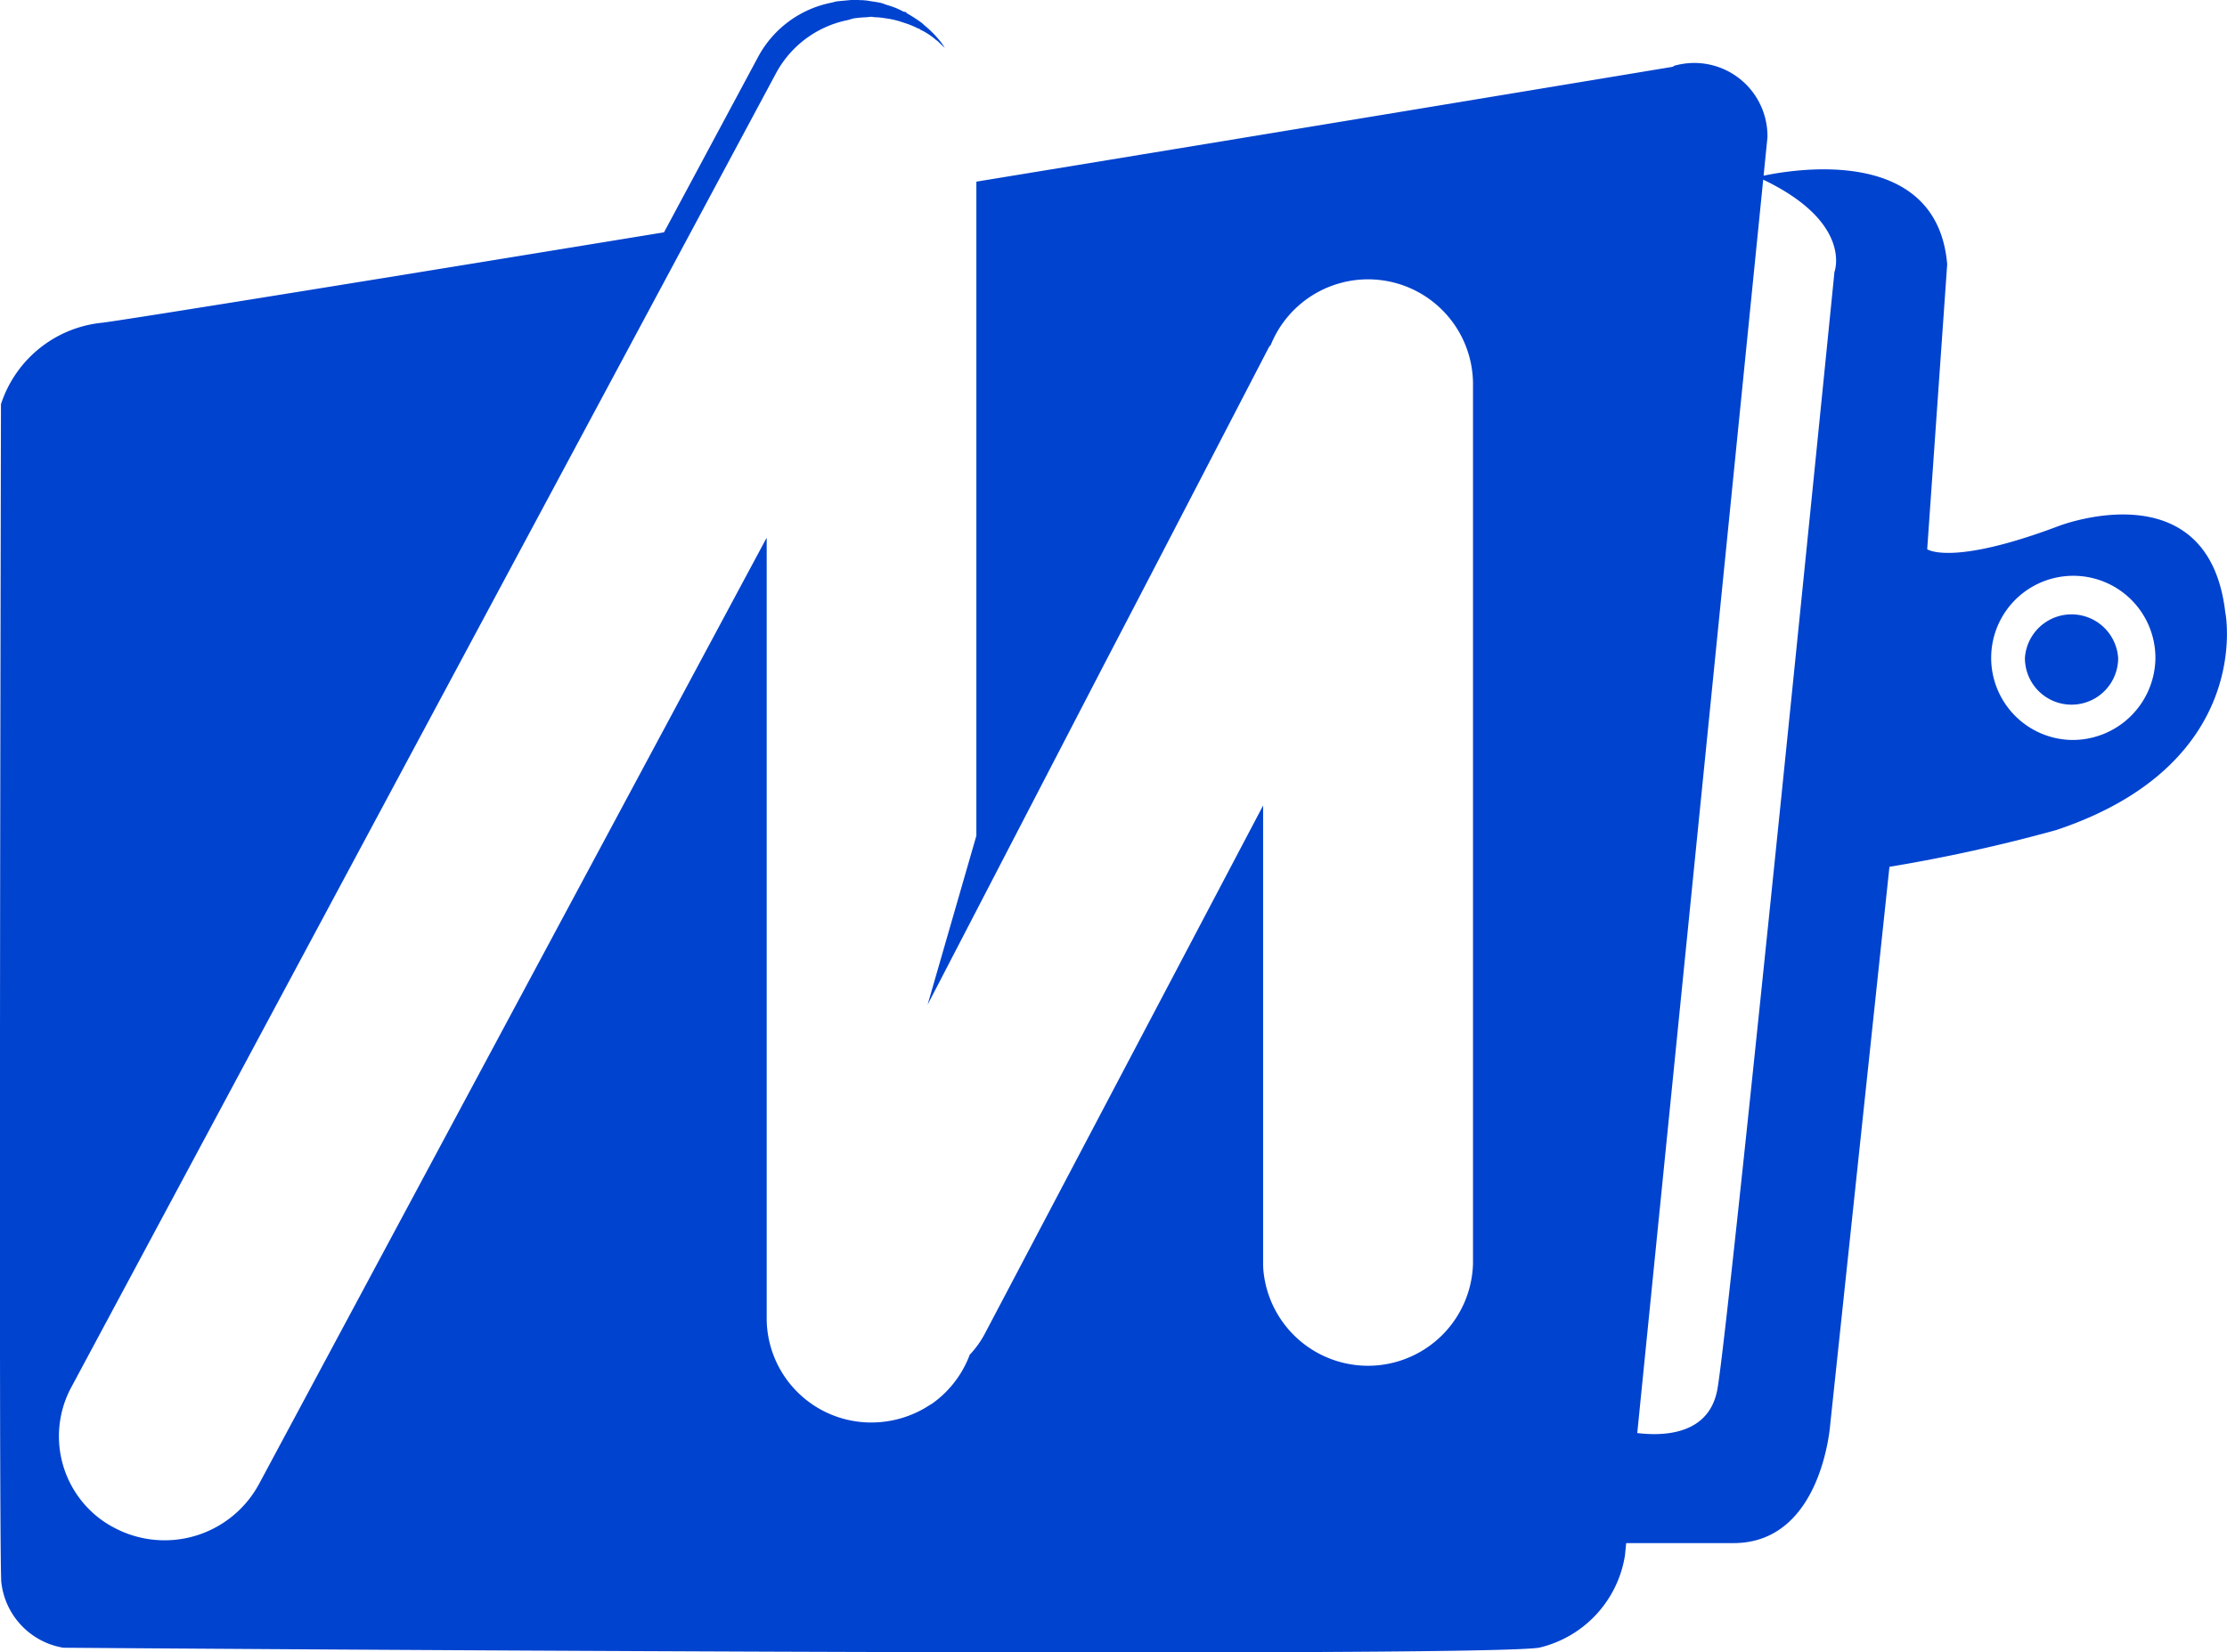 <svg xmlns="http://www.w3.org/2000/svg" width="22.834" height="16.946" viewBox="0 0 22.834 16.946">
  <path id="mobikwik-logo_2_" data-name="mobikwik-logo (2)" d="M21.237,20.036A.842.842,0,1,1,22.1,19.2.849.849,0,0,1,21.237,20.036Zm1.581-1.294c-.164-1.5-1.71-.9-1.71-.9-1.1.415-1.348.238-1.348.238l.205-2.922c-.115-1.369-1.943-.895-1.943-.895.989.449.787.974.787.974s-1.076,10.765-1.2,11.457-1.076.4-1.076.4v1.179h1.241c.91,0,.992-1.22.992-1.22l.607-5.716a16.541,16.541,0,0,0,1.71-.377c2.035-.679,1.735-2.225,1.735-2.225Zm-1.1.454a.478.478,0,0,1-.956,0,.479.479,0,0,1,.956,0ZM13.012,16a.141.141,0,0,1,.015-.021,1.074,1.074,0,0,1,.861-.661,1.1,1.1,0,0,0-.953.579l-2.924,5.121-.5,1.733ZM1.184,28.123A1.061,1.061,0,0,1,.728,26.68L7.961,13.19a1.076,1.076,0,0,1,.736-.538l.049-.015a1.112,1.112,0,0,1,.136-.013l.051-.005.041.005a.628.628,0,0,1,.1.01.871.871,0,0,1,.187.044.9.9,0,0,1,.154.062c.008,0,.015,0,.015.008a.7.7,0,0,1,.169.11.112.112,0,0,1,.026.021l.062.059a.583.583,0,0,0-.054-.077,1.056,1.056,0,0,0-.151-.151l-.028-.026a1.562,1.562,0,0,0-.154-.1l-.015-.015a.051.051,0,0,1-.026-.005A.769.769,0,0,0,9.1,12.5l-.059-.021c-.041-.01-.087-.015-.131-.023a.656.656,0,0,0-.1-.008l-.038-.005-.056.005-.138.013-.051.013a1.094,1.094,0,0,0-.751.551L.392,26.795a1.082,1.082,0,0,0,.466,1.476A1.128,1.128,0,0,0,2,28.2a1.125,1.125,0,0,1-.823-.074Zm7.753-1.087A1.071,1.071,0,0,1,7.861,25.98V17.965l-.179.333V26.08a1.1,1.1,0,1,0,1.863.769,1.092,1.092,0,0,1-.61.187Zm5.09-.569a1.071,1.071,0,0,1-1.076-1.056v-4.7l-.172.336v4.524a1.117,1.117,0,0,0,2.173.364,1.074,1.074,0,0,1-.925.531ZM9.514,22.758Zm7.643-9.627s-3.442.572-7.146,1.179v6.715c-.5,1.733-.5,1.733,3-5.018a.141.141,0,0,1,.018-.021,1.076,1.076,0,0,1,2.074.384v9.04a1.077,1.077,0,0,1-2.153,0v-4.7l-2.858,5.426a.982.982,0,0,1-.149.205,1.076,1.076,0,0,1-2.084-.367V17.965L2.653,27.672a1.1,1.1,0,0,1-1.471.449,1.061,1.061,0,0,1-.456-1.446L7.1,14.782c-3.053.5-5.7.928-6.044.974a1.218,1.218,0,0,0-1.046.836S-.016,28.1.013,28.669a.767.767,0,0,0,.636.677s14.386.108,15.13,0a1.158,1.158,0,0,0,.882-.946l1.461-14.543a.75.75,0,0,0-.964-.733Z" transform="translate(0 -12.447)" fill="#0043cf"/>
</svg>
